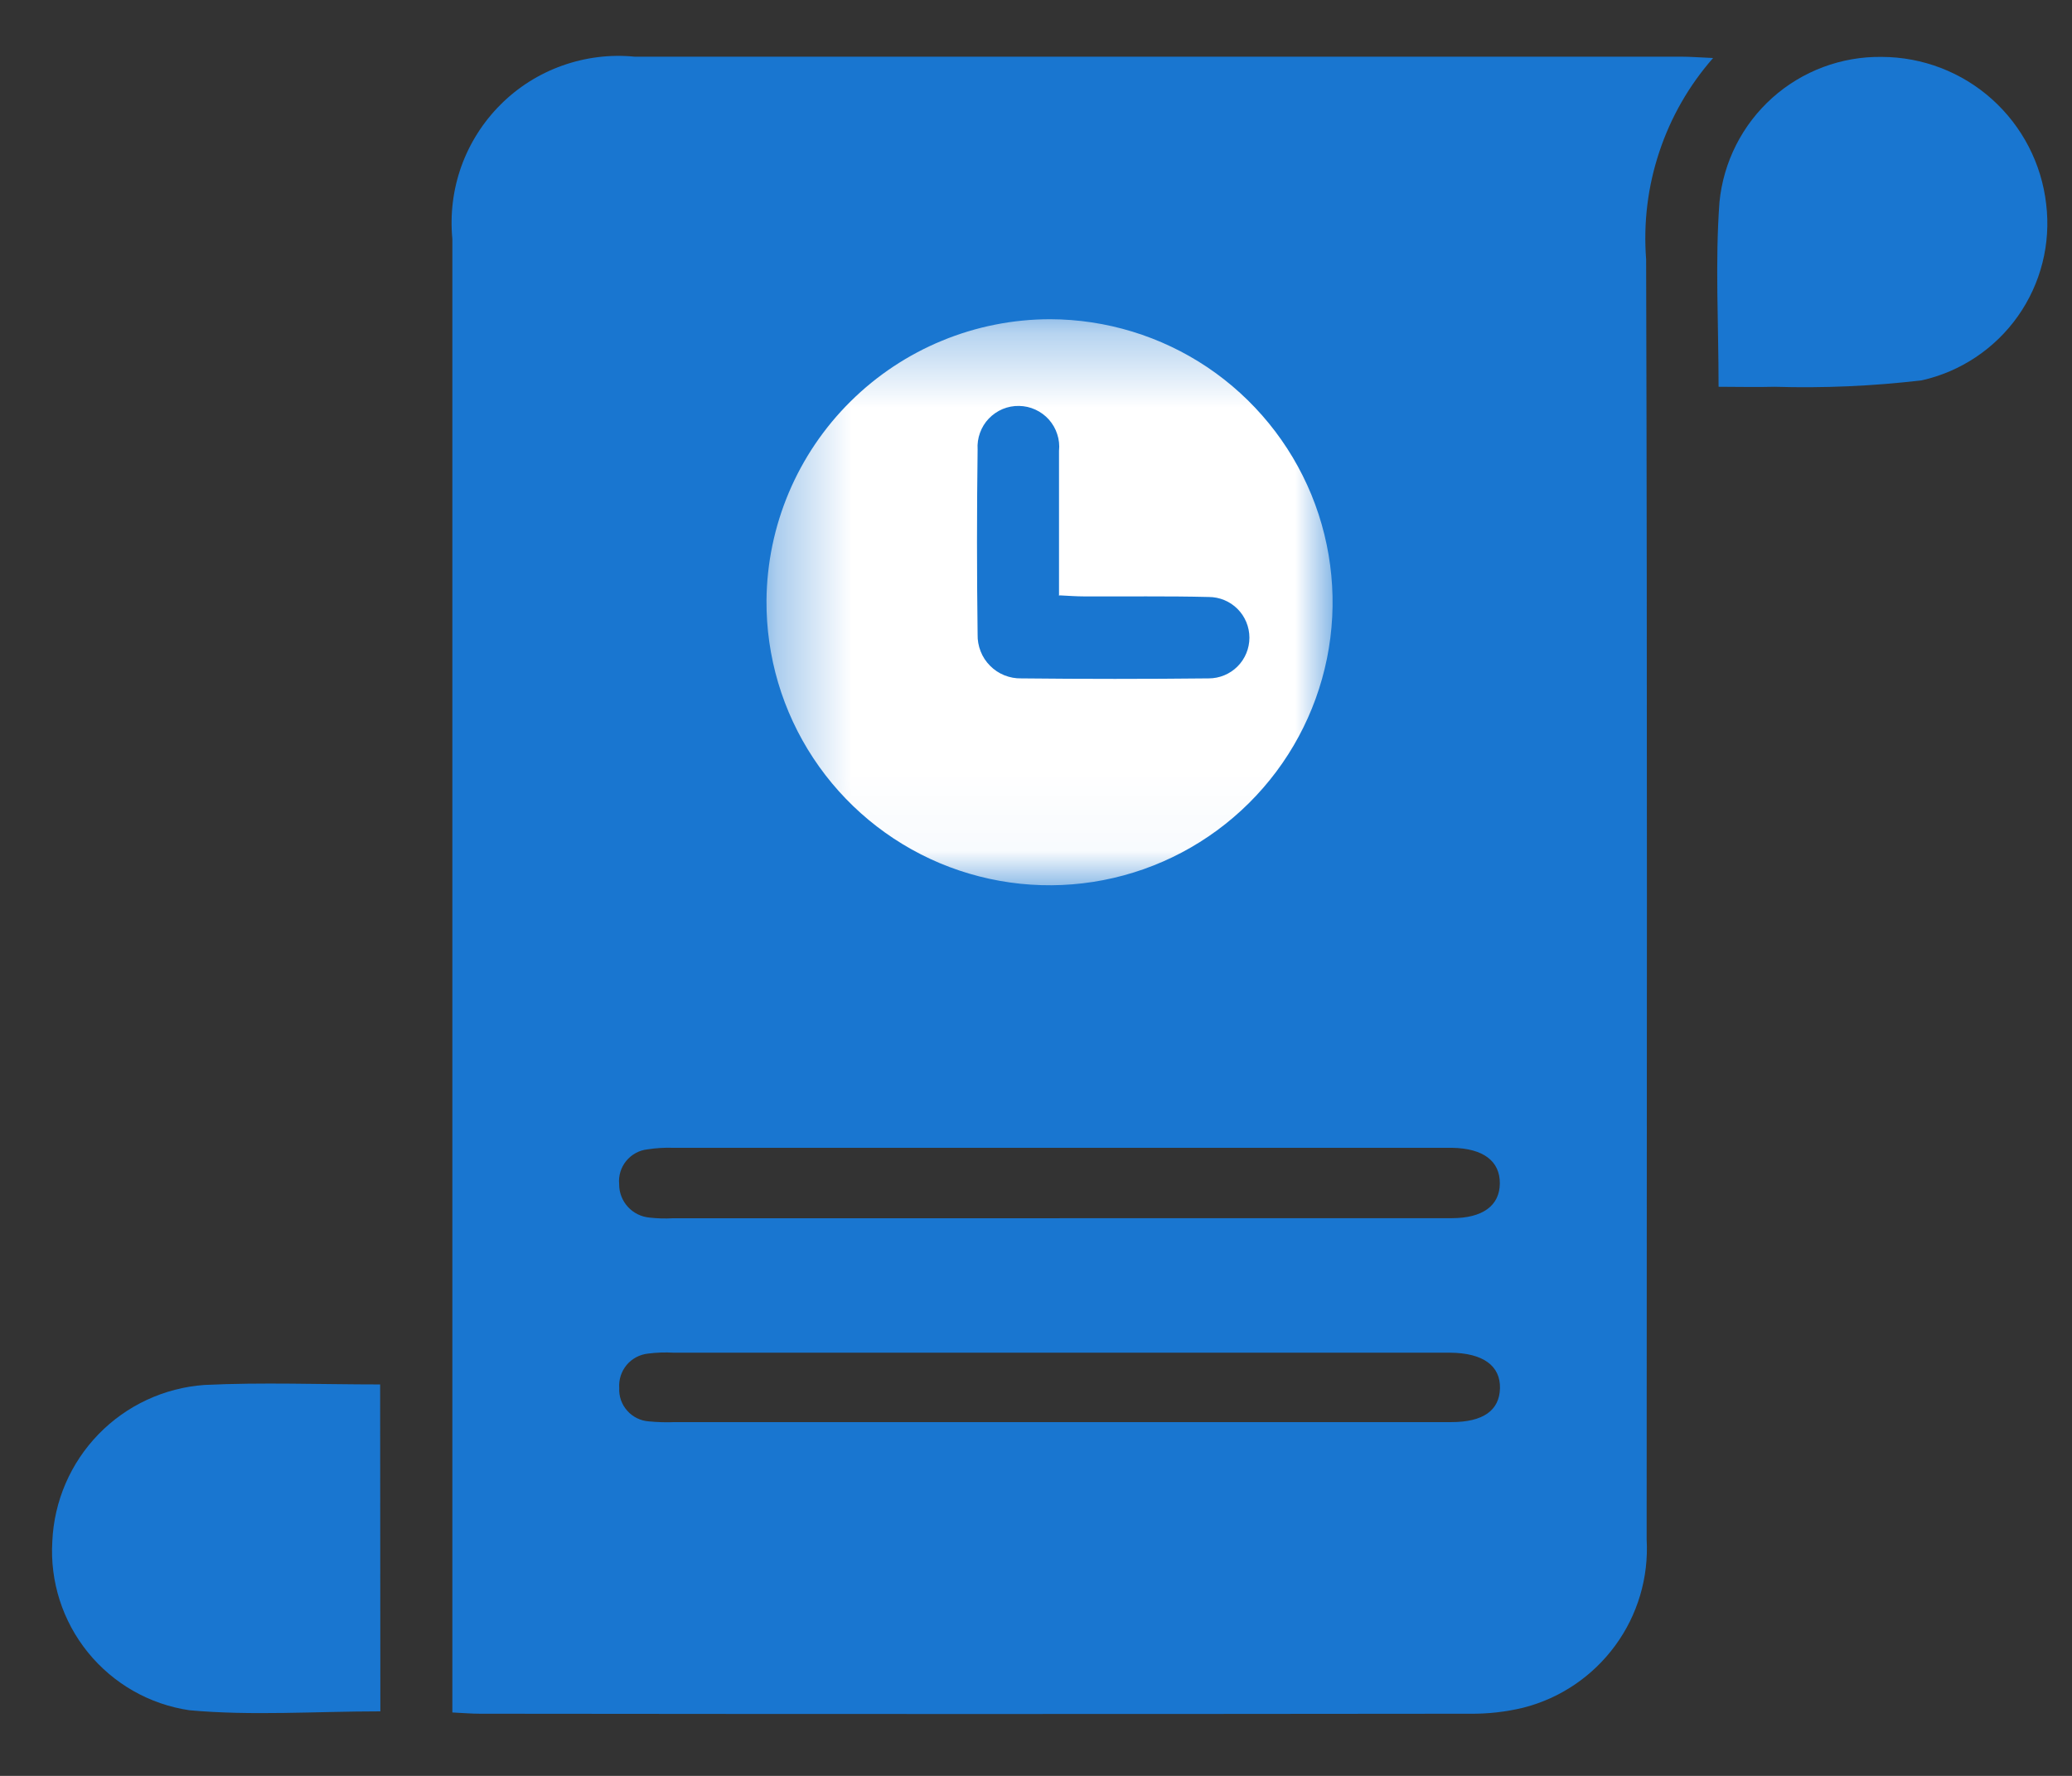 <svg width="28" height="24" viewBox="0 0 28 24" fill="none" xmlns="http://www.w3.org/2000/svg">
<rect x="0" y="0" width="28" height="24" fill="#333333" stroke="none"/>
<path d="M19 3H10V13H19V3Z" fill="#1976D0"/>
<path d="M23.15 0.784C22.825 1.154 22.578 1.585 22.423 2.053C22.267 2.52 22.207 3.013 22.245 3.504C22.262 9.271 22.254 15.039 22.252 20.804C22.281 21.317 22.131 21.825 21.827 22.239C21.523 22.654 21.085 22.951 20.587 23.078C20.348 23.136 20.104 23.163 19.858 23.16C15.401 23.165 10.943 23.165 6.486 23.16C6.372 23.16 6.257 23.15 6.113 23.143V22.743C6.113 16.238 6.113 9.734 6.113 3.229C6.081 2.897 6.122 2.563 6.234 2.249C6.347 1.935 6.527 1.651 6.763 1.415C6.998 1.179 7.283 0.999 7.597 0.887C7.911 0.775 8.245 0.733 8.577 0.766C13.292 0.766 18.006 0.766 22.721 0.766C22.835 0.766 22.949 0.775 23.15 0.784ZM11.593 10.993C11.587 11.088 11.609 11.183 11.656 11.266C11.704 11.349 11.775 11.416 11.86 11.459C11.945 11.502 12.042 11.518 12.136 11.507C12.231 11.495 12.321 11.455 12.393 11.393C12.968 11.033 13.536 10.664 14.099 10.287C14.16 10.235 14.237 10.206 14.317 10.206C14.397 10.206 14.474 10.235 14.535 10.287C15.048 10.634 15.572 10.964 16.091 11.304C16.321 11.454 16.554 11.612 16.829 11.421C17.104 11.23 17.029 10.956 16.959 10.691C16.798 10.091 16.653 9.491 16.476 8.898C16.442 8.819 16.437 8.731 16.464 8.649C16.49 8.567 16.545 8.498 16.619 8.454C17.134 8.054 17.635 7.627 18.148 7.22C18.25 7.161 18.329 7.069 18.372 6.959C18.415 6.849 18.42 6.728 18.386 6.615C18.3 6.352 18.078 6.294 17.827 6.283C17.173 6.255 16.518 6.23 15.866 6.174C15.794 6.16 15.726 6.13 15.667 6.086C15.608 6.042 15.559 5.985 15.525 5.92C15.269 5.32 15.043 4.705 14.811 4.093C14.723 3.86 14.603 3.668 14.321 3.666C14.039 3.664 13.913 3.841 13.821 4.08C13.595 4.68 13.348 5.275 13.135 5.88C13.113 5.975 13.057 6.059 12.978 6.117C12.899 6.174 12.802 6.201 12.705 6.193C12.074 6.214 11.444 6.256 10.813 6.283C10.55 6.294 10.321 6.348 10.233 6.634C10.151 6.902 10.295 7.074 10.491 7.234C11.003 7.642 11.505 8.063 12.021 8.467C12.09 8.507 12.143 8.571 12.168 8.646C12.193 8.722 12.189 8.805 12.157 8.878C12.023 9.313 11.917 9.756 11.8 10.197C11.726 10.479 11.653 10.761 11.592 10.997M14.318 16.463H19.618C20.036 16.463 20.266 16.294 20.268 15.993C20.27 15.692 20.046 15.52 19.624 15.512H9.099C8.982 15.508 8.865 15.515 8.75 15.533C8.637 15.545 8.534 15.602 8.462 15.69C8.391 15.777 8.356 15.89 8.367 16.003C8.366 16.116 8.408 16.226 8.484 16.309C8.56 16.393 8.665 16.445 8.778 16.455C8.883 16.467 8.988 16.47 9.093 16.464H14.319M14.312 19.219H19.612C20.042 19.219 20.263 19.062 20.27 18.761C20.277 18.46 20.044 18.284 19.597 18.281H9.107C8.99 18.274 8.873 18.278 8.757 18.293C8.645 18.305 8.541 18.36 8.468 18.447C8.396 18.534 8.36 18.645 8.368 18.758C8.362 18.871 8.401 18.981 8.476 19.065C8.551 19.15 8.656 19.201 8.768 19.209C8.884 19.22 9.001 19.224 9.118 19.219H14.308" fill="#1976D0"/>
<path d="M5.14 23.128C4.26 23.128 3.403 23.19 2.56 23.113C2.021 23.034 1.532 22.755 1.189 22.332C0.846 21.91 0.674 21.373 0.707 20.83C0.731 20.287 0.953 19.772 1.332 19.382C1.71 18.993 2.219 18.756 2.761 18.717C3.541 18.679 4.325 18.71 5.137 18.71L5.14 23.128Z" fill="#1976D0"/>
<path d="M23.224 5.232C23.224 4.364 23.176 3.543 23.236 2.732C23.289 2.189 23.544 1.686 23.95 1.322C24.356 0.959 24.885 0.761 25.43 0.769C25.98 0.771 26.51 0.974 26.919 1.341C27.328 1.708 27.589 2.212 27.651 2.758C27.716 3.293 27.58 3.832 27.269 4.273C26.958 4.713 26.495 5.022 25.97 5.14C25.309 5.218 24.644 5.247 23.979 5.227C23.734 5.234 23.489 5.227 23.224 5.227" fill="#1976D0"/>
<path d="M16.596 7.253C16.296 7.495 16.008 7.746 15.696 7.975C15.571 8.053 15.478 8.171 15.432 8.311C15.386 8.45 15.391 8.602 15.445 8.738C15.56 9.114 15.645 9.498 15.773 9.963C15.36 9.697 15.016 9.485 14.683 9.258C14.578 9.173 14.447 9.127 14.312 9.127C14.177 9.127 14.046 9.173 13.941 9.258C13.606 9.489 13.259 9.701 12.841 9.969C12.941 9.586 13.002 9.269 13.112 8.974C13.164 8.876 13.196 8.769 13.206 8.658C13.216 8.548 13.204 8.436 13.171 8.33C13.137 8.224 13.083 8.126 13.012 8.041C12.94 7.957 12.853 7.887 12.754 7.836C12.47 7.633 12.198 7.414 11.938 7.18C12.399 7.155 12.762 7.12 13.125 7.12C13.294 7.137 13.464 7.092 13.603 6.992C13.741 6.893 13.839 6.747 13.877 6.581C13.987 6.228 14.139 5.888 14.308 5.452C14.478 5.895 14.629 6.252 14.755 6.624C14.792 6.772 14.88 6.903 15.004 6.993C15.128 7.083 15.279 7.126 15.432 7.116C15.815 7.116 16.198 7.151 16.581 7.169L16.59 7.253" fill="#1976D0"/>
<mask id="mask0_18_116" style="mask-type:luminance" maskUnits="userSpaceOnUse" x="10" y="4" width="9" height="8">
<path d="M18.013 4.315H10.359V11.965H18.013V4.315Z" fill="white"/>
</mask>
<g mask="url(#mask0_18_116)">
<path d="M14.191 4.314C14.948 4.316 15.688 4.542 16.317 4.964C16.945 5.387 17.434 5.986 17.722 6.687C18.009 7.387 18.082 8.157 17.932 8.899C17.781 9.642 17.414 10.322 16.876 10.855C16.338 11.389 15.654 11.75 14.911 11.894C14.168 12.038 13.398 11.958 12.7 11.665C12.002 11.371 11.407 10.877 10.99 10.245C10.573 9.613 10.353 8.871 10.358 8.114C10.367 7.103 10.775 6.137 11.493 5.426C12.211 4.714 13.18 4.315 14.191 4.314ZM14.311 8.052V7.725C14.311 7.181 14.311 6.637 14.311 6.093C14.319 6.017 14.311 5.94 14.287 5.868C14.264 5.795 14.225 5.728 14.175 5.671C14.124 5.614 14.062 5.568 13.992 5.536C13.923 5.504 13.848 5.487 13.771 5.486C13.695 5.484 13.619 5.499 13.549 5.528C13.478 5.558 13.415 5.602 13.362 5.657C13.309 5.712 13.269 5.778 13.243 5.85C13.217 5.921 13.206 5.998 13.211 6.074C13.2 6.909 13.2 7.742 13.211 8.574C13.209 8.652 13.223 8.73 13.252 8.803C13.28 8.876 13.324 8.942 13.379 8.997C13.434 9.053 13.5 9.097 13.572 9.126C13.645 9.155 13.723 9.17 13.801 9.168C14.645 9.177 15.489 9.177 16.334 9.168C16.48 9.168 16.62 9.11 16.723 9.007C16.826 8.904 16.884 8.764 16.884 8.618C16.884 8.472 16.826 8.332 16.723 8.229C16.62 8.126 16.48 8.068 16.334 8.068C15.771 8.054 15.208 8.063 14.645 8.06C14.545 8.06 14.445 8.052 14.319 8.046" fill="white"/>
</g>
</svg>
